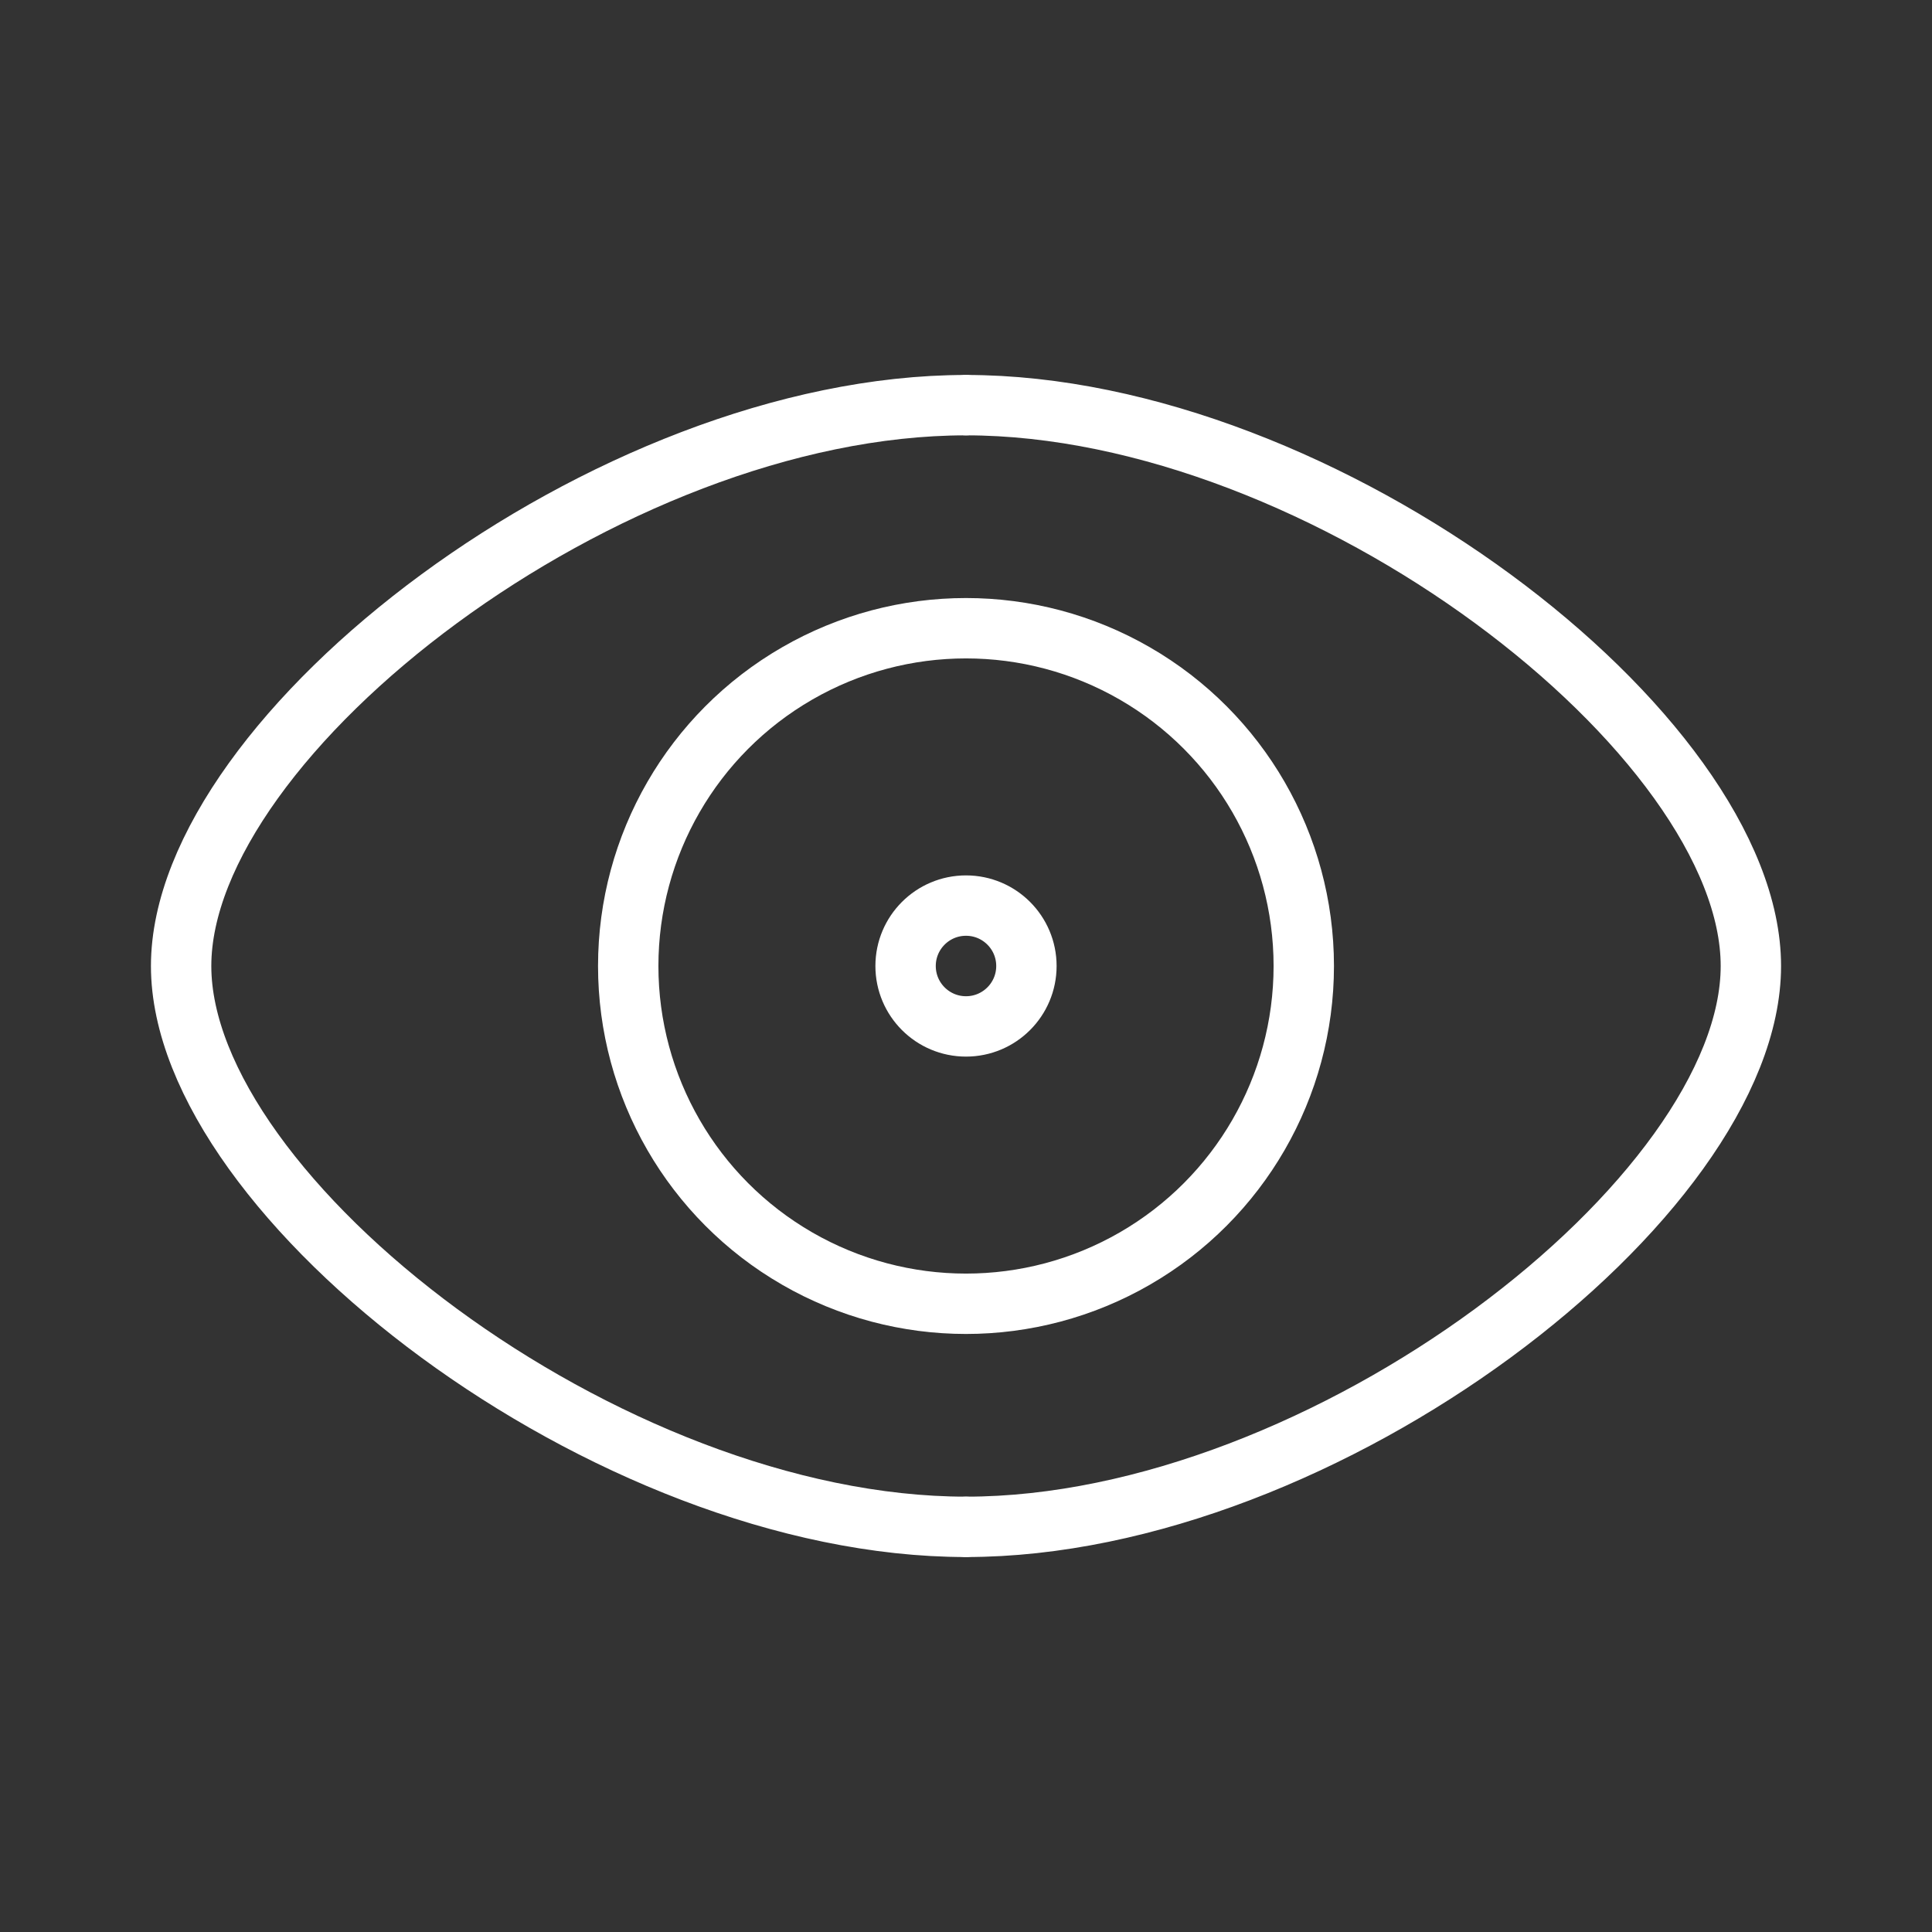 <ns0:svg xmlns:ns0="http://www.w3.org/2000/svg" viewBox="0 0 48 48" style="stroke-width:1.5px"><ns0:rect x="0" y="0" width="48" height="48" fill="#333333" stroke="none"/><ns0:defs style="stroke-width:1.5px"><ns0:style style="stroke-width:1.5px">.a{fill:none;stroke:#fff;stroke-linecap:round;stroke-linejoin:round;}</ns0:style></ns0:defs><ns0:circle class="a" cx="24" cy="24" r="1.501" style="stroke-width:1.5px" /><ns0:circle class="a" cx="24" cy="24" r="8.392" style="stroke-width:1.5px" /><ns0:path class="a" d="M24,37.934c8.899,0,19.5-8.181,19.5-13.934S32.9,10.066,24,10.066" style="stroke-width:1.5px" /><ns0:path class="a" d="M24,37.934C15.101,37.934,4.5,29.753,4.5,24S15.1,10.066,24,10.066" style="stroke-width:1.5px" /></ns0:svg>